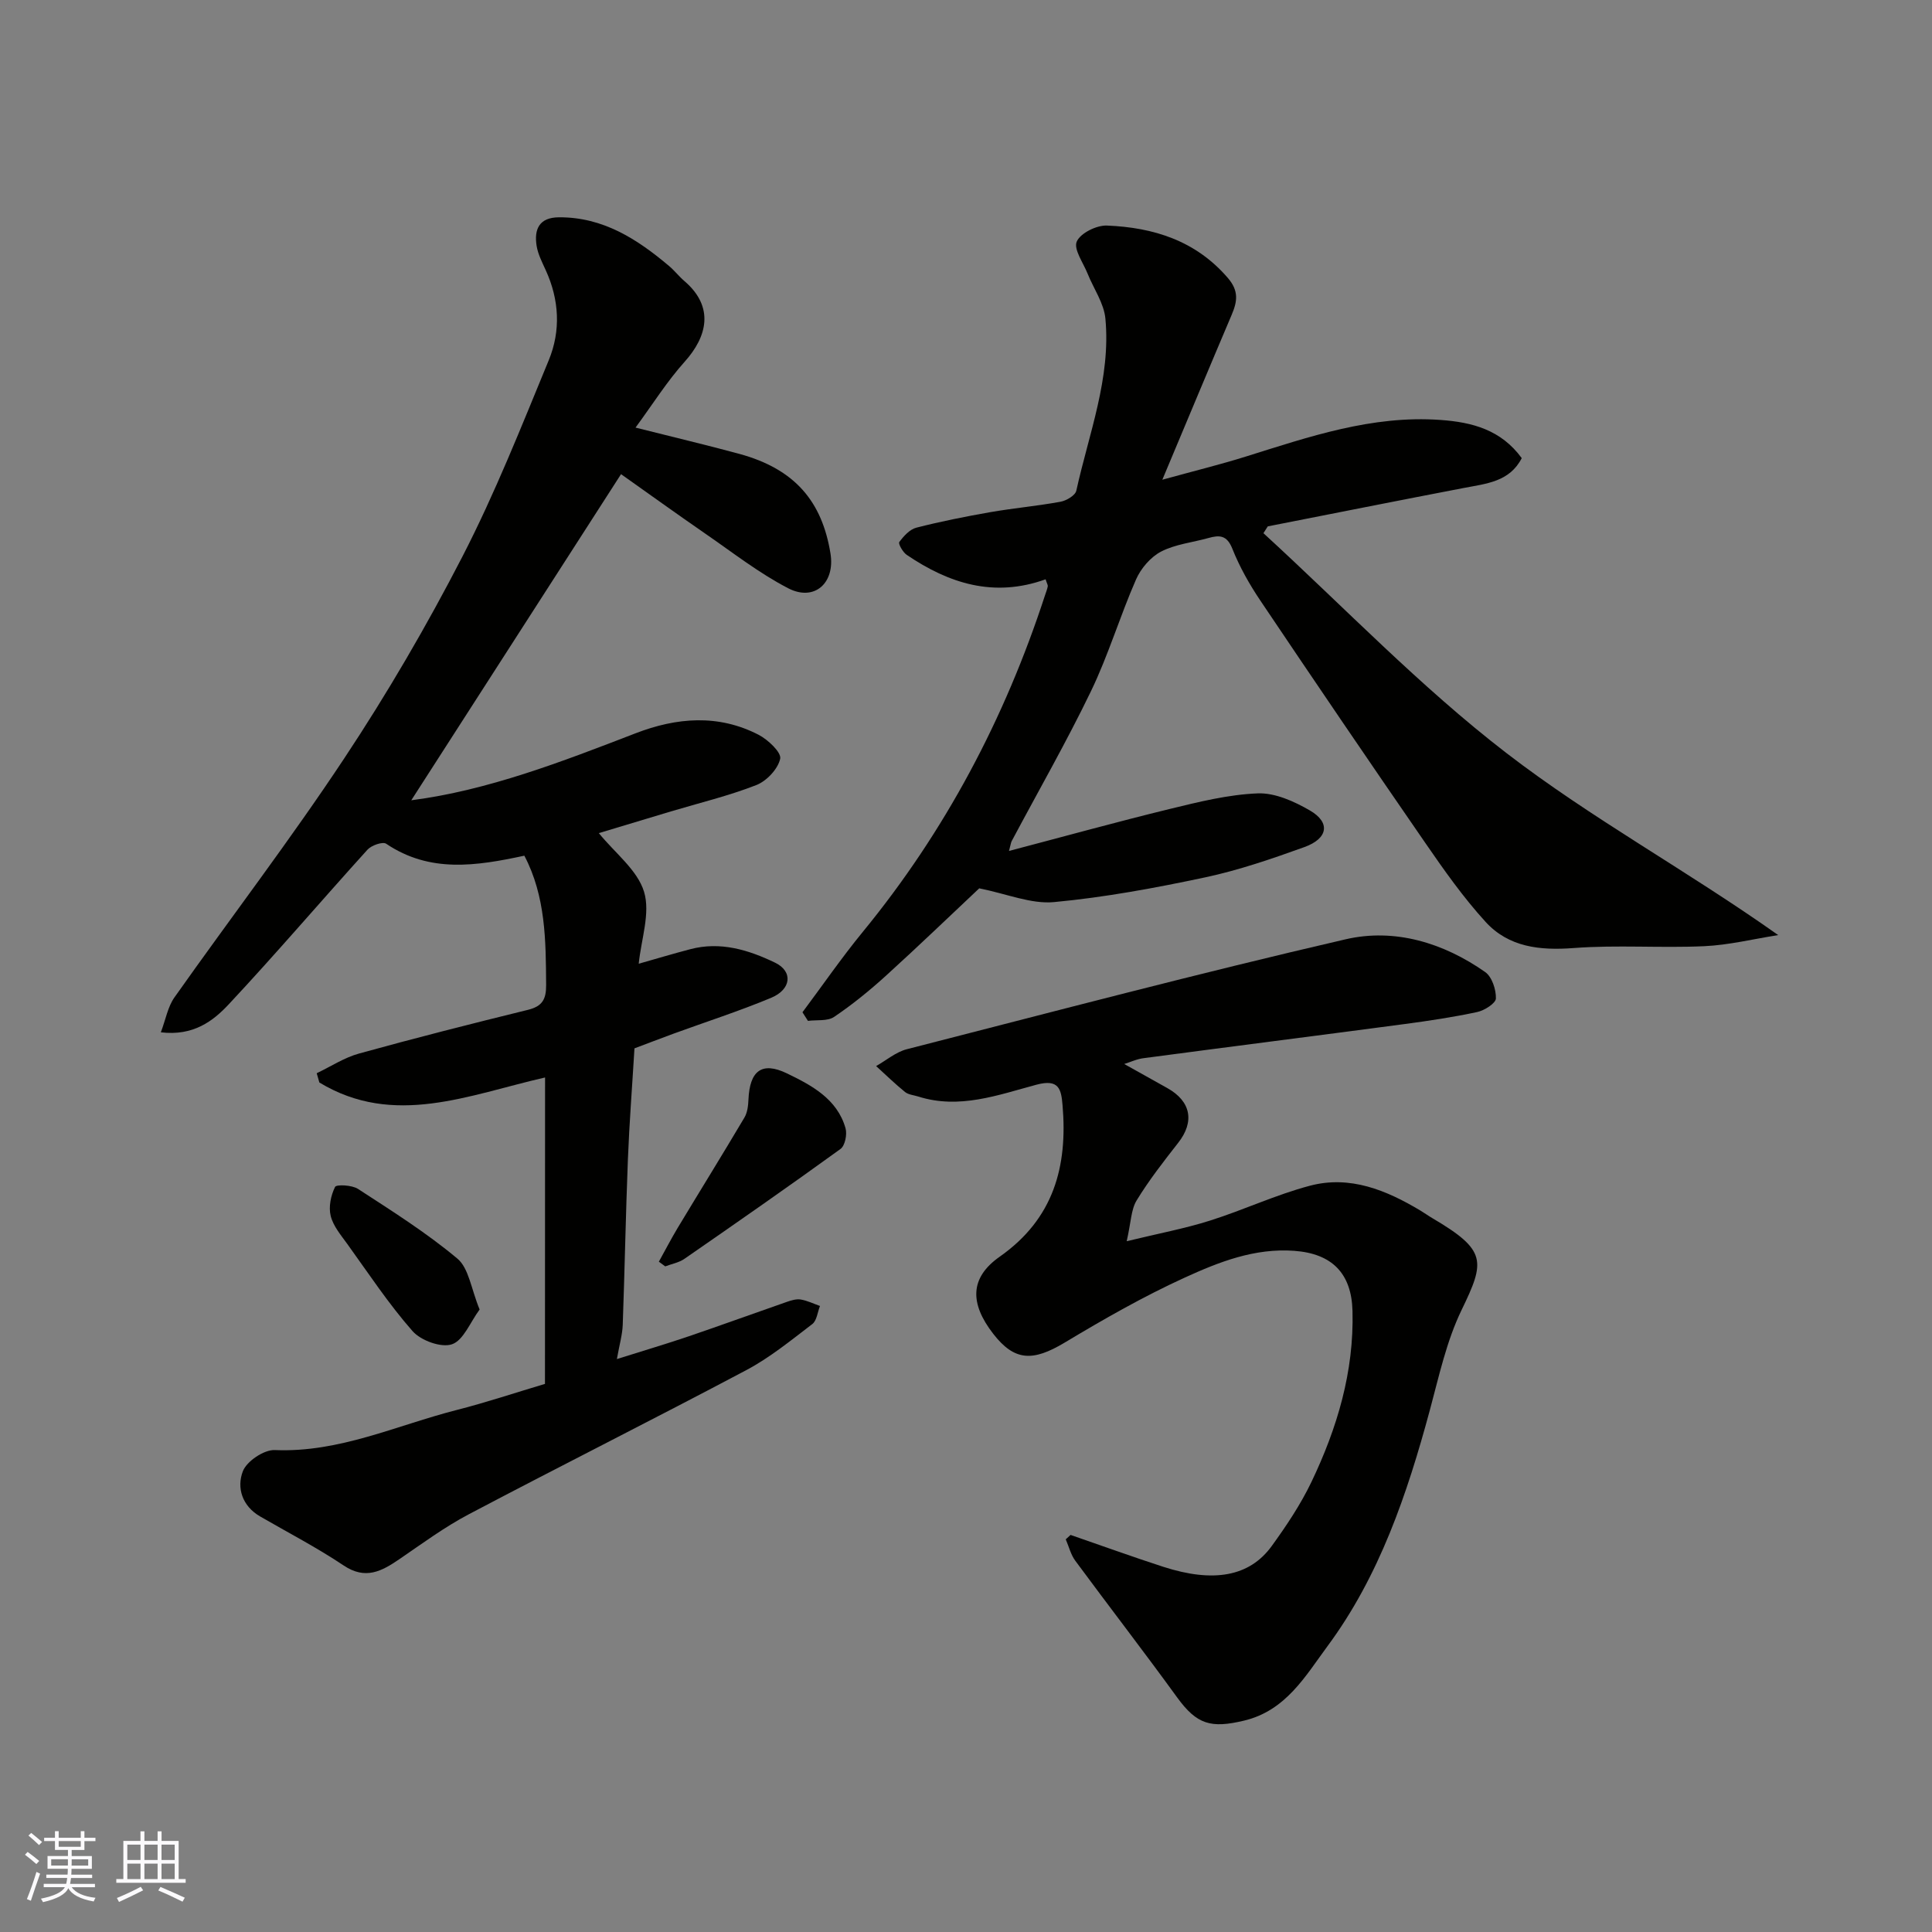 <svg enable-background="new 0 0 400 400" viewBox="0 0 400 400" xmlns="http://www.w3.org/2000/svg"><rect x="0" y="0" width="400" height="400" fill="#808080" stroke="none"/><g fill="#010100"><path d="m112.85 223.08c-15.86 3.62-31.29 10.38-46.73 1.04-.18-.64-.36-1.28-.55-1.92 2.92-1.39 5.71-3.24 8.78-4.08 11.59-3.21 23.26-6.17 34.94-9.04 2.99-.73 3.8-2.18 3.78-5.15-.06-9.2-.09-18.36-4.51-26.77-9.95 2.14-19.56 3.63-28.6-2.47-.72-.49-3.05.32-3.87 1.22-9.63 10.63-18.94 21.55-28.73 32.02-3.25 3.48-7.33 6.6-14.06 5.8 1.02-2.71 1.45-5.3 2.81-7.22 11.68-16.54 24-32.64 35.17-49.51 8.91-13.44 17.08-27.46 24.47-41.79 6.76-13.13 12.22-26.95 17.86-40.62 2.52-6.1 2.19-12.52-.63-18.67-.74-1.63-1.6-3.29-1.88-5.02-.55-3.45.54-5.89 4.64-5.91 9.11-.05 16.17 4.5 22.78 10.08 1.14.96 2.07 2.18 3.21 3.15 6.22 5.35 4.68 11.48.04 16.65-3.68 4.1-6.64 8.83-10.19 13.66 7.72 1.95 14.64 3.58 21.49 5.44 11.55 3.15 17.12 9.88 18.87 20.61 1 6.14-3.33 10.01-8.74 7.22-6.03-3.12-11.48-7.39-17.11-11.27-6.03-4.16-11.98-8.45-17.51-12.36-14.66 22.79-29.15 45.32-43.43 67.52 15.81-2.04 31.1-7.95 46.41-13.86 8.52-3.29 17.15-4.02 25.52.31 1.94 1.01 4.73 3.65 4.45 4.95-.46 2.12-2.8 4.61-4.94 5.45-5.73 2.24-11.78 3.69-17.7 5.46-4.93 1.48-9.86 2.97-14.91 4.49 3.37 4.14 7.99 7.64 9.36 12.13 1.35 4.41-.59 9.84-1.1 14.91 3.6-1.02 7.13-2.08 10.68-3.01 6.24-1.65 12.07.15 17.55 2.79 3.75 1.81 3.38 5.53-.82 7.28-6.6 2.75-13.43 4.95-20.15 7.4-2.76 1.01-5.49 2.07-8.14 3.06-.47 7.83-1.06 15.39-1.36 22.97-.45 11.43-.66 22.86-1.07 34.29-.08 2.05-.68 4.07-1.21 7.07 5.51-1.74 10.25-3.14 14.93-4.73 6.77-2.31 13.5-4.76 20.26-7.11.91-.32 1.96-.64 2.87-.49 1.37.23 2.67.87 3.99 1.34-.51 1.28-.66 3.04-1.6 3.75-4.41 3.36-8.77 6.94-13.64 9.52-19.06 10.11-38.37 19.78-57.46 29.85-5.03 2.65-9.66 6.07-14.37 9.29-3.67 2.51-7.03 4.35-11.56 1.31-5.54-3.71-11.5-6.8-17.29-10.15-3.73-2.16-4.88-5.95-3.57-9.35.8-2.08 4.37-4.48 6.6-4.39 13.36.57 25.21-5.12 37.65-8.29 6.12-1.56 12.12-3.57 18.3-5.41.02-21.02.02-41.98.02-63.44z"/><path d="m216.48 119.94c-10.72 3.86-20.03.85-28.75-5.06-.81-.55-1.8-2.31-1.54-2.66.9-1.22 2.16-2.62 3.53-2.97 5.04-1.29 10.17-2.31 15.3-3.21 4.83-.84 9.73-1.28 14.55-2.16 1.23-.23 3.06-1.31 3.27-2.29 2.59-11.78 7.18-23.3 6.02-35.63-.3-3.19-2.44-6.2-3.69-9.32-.9-2.24-2.93-5.04-2.24-6.63.76-1.74 4.1-3.4 6.25-3.31 9.63.39 18.39 3.11 25.05 10.87 2.3 2.68 1.94 4.87.77 7.62-4.63 10.89-9.18 21.82-14.35 34.13 6.87-1.89 12.12-3.18 17.27-4.79 13.13-4.11 26.13-8.59 40.26-7.59 6.68.47 12.59 2.05 16.88 7.91-2.5 4.89-7.31 5.28-11.95 6.17-13.55 2.6-27.09 5.3-40.63 7.96-.3.47-.6.94-.9 1.41 16.69 15.29 32.45 31.78 50.32 45.53 17.55 13.51 37.25 24.23 56.26 37.68-5.11.8-10.21 2.07-15.35 2.3-8.97.41-18.02-.3-26.96.38-7.04.54-13.49-.17-18.28-5.42-4.61-5.05-8.6-10.71-12.49-16.36-11.49-16.64-22.86-33.38-34.14-50.16-2.26-3.36-4.3-6.97-5.79-10.72-1.12-2.83-2.65-2.88-4.96-2.23-3.28.92-6.85 1.28-9.8 2.81-2.17 1.13-4.19 3.49-5.19 5.78-3.33 7.59-5.71 15.62-9.3 23.07-5.09 10.56-10.94 20.75-16.45 31.11-.14.27-.17.6-.55 2.02 11.46-3.01 22.33-6.02 33.27-8.69 6-1.46 12.12-2.99 18.23-3.23 3.58-.14 7.57 1.66 10.82 3.55 4.27 2.48 3.75 5.8-1.16 7.57-6.72 2.42-13.54 4.77-20.5 6.26-10.35 2.2-20.83 4.15-31.35 5.13-4.72.44-9.68-1.69-15.47-2.85-5.75 5.4-12.42 11.83-19.28 18.06-3.39 3.08-6.98 6-10.77 8.56-1.36.92-3.58.58-5.41.82-.38-.59-.76-1.19-1.14-1.78 4.15-5.55 8.09-11.28 12.48-16.63 17.07-20.82 29.41-44.17 37.74-69.71.2-.61.45-1.22.57-1.85.04-.27-.18-.6-.45-1.45z"/><path d="m232.76 220.29c2.98 1.67 5.94 3.32 8.91 4.98 4.93 2.75 5.69 6.97 2.26 11.34-3.02 3.86-6.05 7.74-8.6 11.92-1.17 1.91-1.16 4.54-2.06 8.45 6.66-1.62 12.04-2.62 17.22-4.26 6.98-2.2 13.67-5.37 20.72-7.23 8.28-2.19 15.81.91 22.88 5.15.84.5 1.63 1.08 2.47 1.57 11.28 6.65 10.95 8.89 6.05 19-3.13 6.46-4.68 13.72-6.57 20.72-4.69 17.37-10.44 34.38-21.23 48.94-4.51 6.09-8.57 13.31-17.25 15.37-6.85 1.63-9.75.82-13.84-4.8-6.91-9.52-14.1-18.83-21.09-28.3-.94-1.27-1.33-2.95-1.98-4.44.33-.3.66-.61 1-.91 6.39 2.2 12.74 4.51 19.16 6.59 10.42 3.37 17.88 2.05 22.48-4.28 3.05-4.21 5.99-8.61 8.23-13.28 5.33-11.15 8.83-22.82 8.5-35.4-.2-7.79-4.24-11.88-12.06-12.45-8.2-.6-15.57 2.3-22.64 5.53-8.57 3.91-16.81 8.62-24.89 13.47-6.63 3.98-10.41 3.83-14.8-1.83-4.86-6.27-4.88-11.58 1.34-15.95 11.19-7.86 14.1-18.66 13.02-31.35-.28-3.33-.73-5.51-5.38-4.27-7.96 2.13-16 5.16-24.51 2.45-.92-.29-2.02-.37-2.72-.93-2.08-1.69-4.01-3.57-5.99-5.37 2.11-1.19 4.09-2.91 6.36-3.49 30.24-7.75 60.44-15.73 90.85-22.76 10.14-2.35 20.24.71 28.9 6.79 1.4.99 2.26 3.62 2.21 5.46-.03 1-2.37 2.49-3.87 2.81-4.94 1.06-9.96 1.81-14.97 2.48-17.99 2.39-36 4.67-53.99 7.06-1.42.15-2.78.8-4.12 1.22z"/><path d="m136.41 261.22c1.3-2.34 2.53-4.72 3.91-7.02 4.59-7.62 9.28-15.18 13.81-22.83.62-1.05.78-2.47.83-3.74.26-5.83 2.68-7.95 7.96-5.4 5.01 2.42 10.42 5.25 12.14 11.37.36 1.27-.11 3.59-1.03 4.27-10.67 7.73-21.49 15.26-32.33 22.76-1.14.79-2.64 1.05-3.97 1.56-.43-.32-.88-.65-1.32-.97z"/><path d="m99.3 271.12c-1.97 2.66-3.35 6.39-5.73 7.2-2.23.76-6.43-.77-8.15-2.72-4.94-5.61-9.09-11.91-13.48-18-1.33-1.85-2.95-3.74-3.47-5.85-.47-1.87.03-4.25.9-6.01.27-.55 3.51-.4 4.75.41 7.02 4.57 14.16 9.06 20.56 14.42 2.39 1.98 2.85 6.26 4.62 10.55z"/></g><path d="m5.17 384 .55-.58c.85.61 1.65 1.24 2.4 1.87l-.59.64c-.83-.73-1.62-1.37-2.36-1.93m1.22 9.53-.82-.34c.71-1.76 1.37-3.64 1.98-5.63.24.13.5.25.76.36-.6 1.67-1.24 3.54-1.92 5.61m-.5-13.5.57-.54c.56.44 1.31 1.06 2.26 1.87l-.64.64c-.68-.66-1.41-1.32-2.19-1.97m3.25.46h2.24v-1.36h.77v1.36h4.57v-1.36h.76v1.36h2.28v.69h-2.28v1.84h-2.64v1.26h4.18v2.64h-4.21c0 .45-.02.86-.05 1.21h4.32v.69h-4.38c-.04.34-.1.75-.19 1.22h5.15v.69h-4.82c.87 1.19 2.51 1.92 4.93 2.19-.17.31-.3.57-.37.76-2.77-.49-4.52-1.41-5.26-2.76-.56 1.26-2.3 2.23-5.24 2.9-.12-.24-.26-.48-.43-.72 2.73-.55 4.38-1.34 4.96-2.38h-4.38v-.69h4.65c.1-.38.17-.79.21-1.22h-4.32v-.69h4.4c.03-.34.05-.75.05-1.21h-4.2v-2.64h4.23v-1.26h-2.69v-1.84h-2.24zm1.46 4.46v1.29h3.45c.01-.4.02-.57.01-.53v-.32-.45h-3.46zm1.55-2.59h4.57v-1.19h-4.57zm6.11 2.59h-3.42v.77c-.01.19-.01.37-.02.53h3.44z" fill="#fbfafc"/><path d="m32.63 379.16h.82v1.98h3.54v7.89h1.45v.78h-14.36v-.78h1.46v-7.89h3.54v-1.98h.82v1.98h2.73zm-3.49 11.48.5.73c-1.61.82-3.28 1.63-5 2.41-.13-.27-.28-.55-.44-.82 1.75-.72 3.4-1.49 4.94-2.32m-2.78-5.55h2.73v-3.18h-2.73zm0 3.95h2.73v-3.2h-2.73zm3.54-3.95h2.73v-3.18h-2.73zm0 3.95h2.73v-3.2h-2.73zm7.89 4.68c-1.84-.92-3.51-1.7-5.02-2.32l.45-.73c1.89.8 3.57 1.55 5.04 2.23zm-1.62-11.81h-2.73v3.18h2.73zm-2.73 7.13h2.73v-3.2h-2.73z" fill="#fbfafc"/></svg>